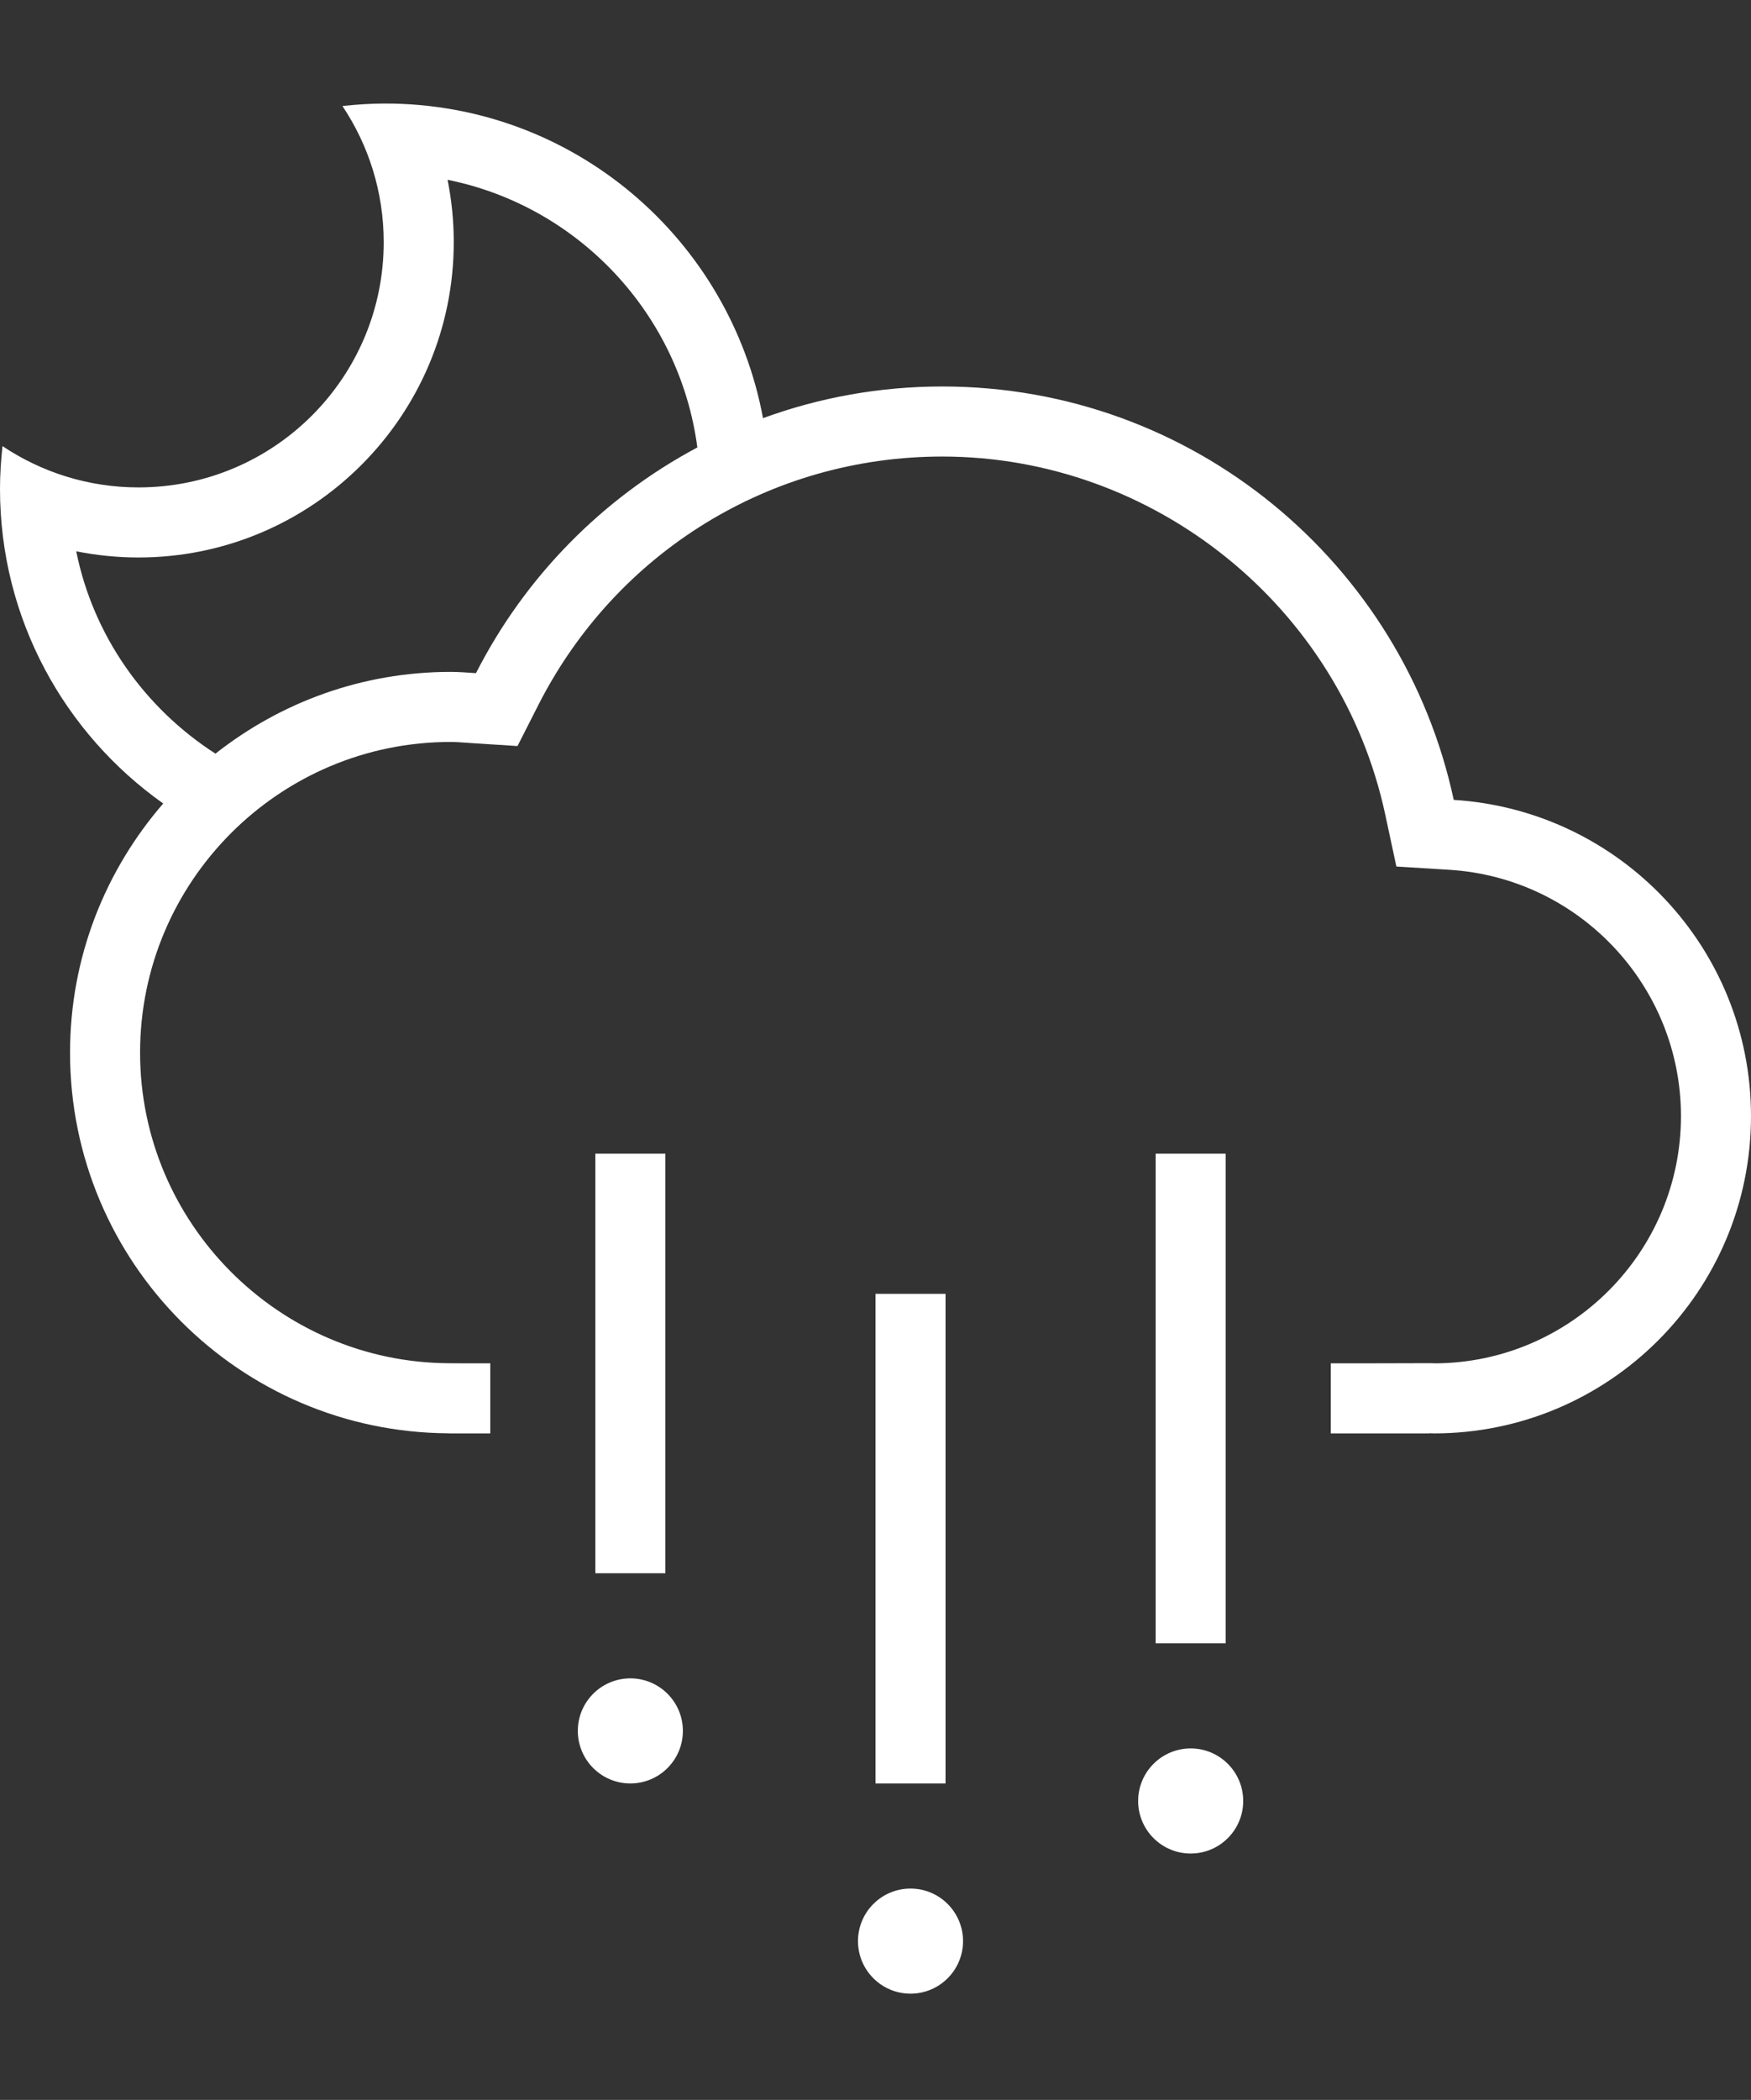 <?xml version="1.0" encoding="utf-8"?>
<!-- Generator: Adobe Illustrator 16.0.0, SVG Export Plug-In . SVG Version: 6.00 Build 0)  -->
<!DOCTYPE svg PUBLIC "-//W3C//DTD SVG 1.1//EN" "http://www.w3.org/Graphics/SVG/1.1/DTD/svg11.dtd">
<svg fill="white" version="1.1" id="Layer_1" xmlns="http://www.w3.org/2000/svg" xmlns:xlink="http://www.w3.org/1999/xlink" x="0px" y="0px"
	 width="427.114px" height="512px" viewBox="9.996 0 427.114 512" enable-background="new 9.996 0 427.114 512"
	 xml:space="preserve">
<rect x="9.996" y="0" width="427.114" height="512" fill="#333333" stroke="none"/>
<g>
	<path d="M364.598,195.028c-12.337-57.593-63.49-100.796-124.763-100.796c-15.366,0-30.09,2.736-43.721,7.725
		c-8.108-43.637-46.165-76.713-92.154-76.713c-3.529,0-6.999,0.233-10.436,0.608c6.356,9.502,10.069,20.914,10.069,33.193
		c0,33.018-26.769,59.796-59.795,59.796c-12.288,0-23.691-3.712-33.193-10.069c-0.375,3.428-0.609,6.907-0.609,10.435
		c0,31.708,15.758,59.688,39.816,76.705c-14.123,16.292-22.731,37.49-22.731,60.748c0,51.111,41.31,92.562,92.363,92.812v0.024
		h10.144v-17.083h-6.156l-3.904-0.025c-41.552-0.199-75.362-34.179-75.362-75.729c0-41.77,33.977-75.755,75.746-75.755
		c1.285,0,2.552,0.1,3.82,0.192l1.269,0.083l11.228,0.726l5.097-10.036c19.003-37.347,56.751-60.555,98.511-60.555
		c51.778,0,97.228,36.713,108.054,87.291l2.721,12.672l12.931,0.8c31.675,1.969,56.483,28.355,56.483,60.055
		c0,33.126-26.854,60.096-59.938,60.281c-0.358-0.025-0.675-0.043-1.001-0.043l-17.484,0.043h-7v17.083h24.084v-0.05
		c0.359,0.008,0.7,0.05,1.061,0.05c42.719,0,77.364-34.627,77.364-77.364C437.107,231.049,405.041,197.547,364.598,195.028z
		 M126.1,164.129c-2.061-0.133-4.104-0.308-6.189-0.308c-21.673,0-41.561,7.483-57.36,19.937
		c-17.185-11.052-29.789-28.646-33.96-49.342c4.971,1.001,10.061,1.509,15.208,1.509c42.394,0,76.88-34.486,76.88-76.88
		c0-5.147-0.509-10.236-1.51-15.207c31.892,6.431,56.626,32.667,60.93,65.259C156.94,121.435,138.021,140.696,126.1,164.129z"/>
	<path d="M163.755,409.219c-7.074,0-12.813,5.739-12.813,12.812c0,7.075,5.739,12.813,12.813,12.813
		c7.074,0,12.813-5.738,12.813-12.813C176.569,414.958,170.83,409.219,163.755,409.219z"/>
	<path d="M232.094,460.472c-7.074,0-12.813,5.74-12.813,12.813c0,7.074,5.739,12.812,12.813,12.812s12.813-5.738,12.813-12.812
		C244.907,466.212,239.168,460.472,232.094,460.472z"/>
	<path d="M300.434,426.303c-7.076,0-12.814,5.739-12.814,12.814c0,7.073,5.738,12.812,12.814,12.812
		c7.072,0,12.812-5.738,12.812-12.812C313.245,432.042,307.506,426.303,300.434,426.303z"/>
	<rect x="155.213" y="281.293" width="17.085" height="102.299"/>
	<polygon points="240.637,434.545 240.637,417.969 240.637,315.463 223.551,315.463 223.551,417.969 223.551,434.545 
		223.551,434.846 240.637,434.846 	"/>
	<polygon points="308.975,398.774 308.975,383.801 308.975,281.293 291.889,281.293 291.889,383.801 291.889,398.774 
		291.889,400.677 308.975,400.677 	"/>
</g>
</svg>
